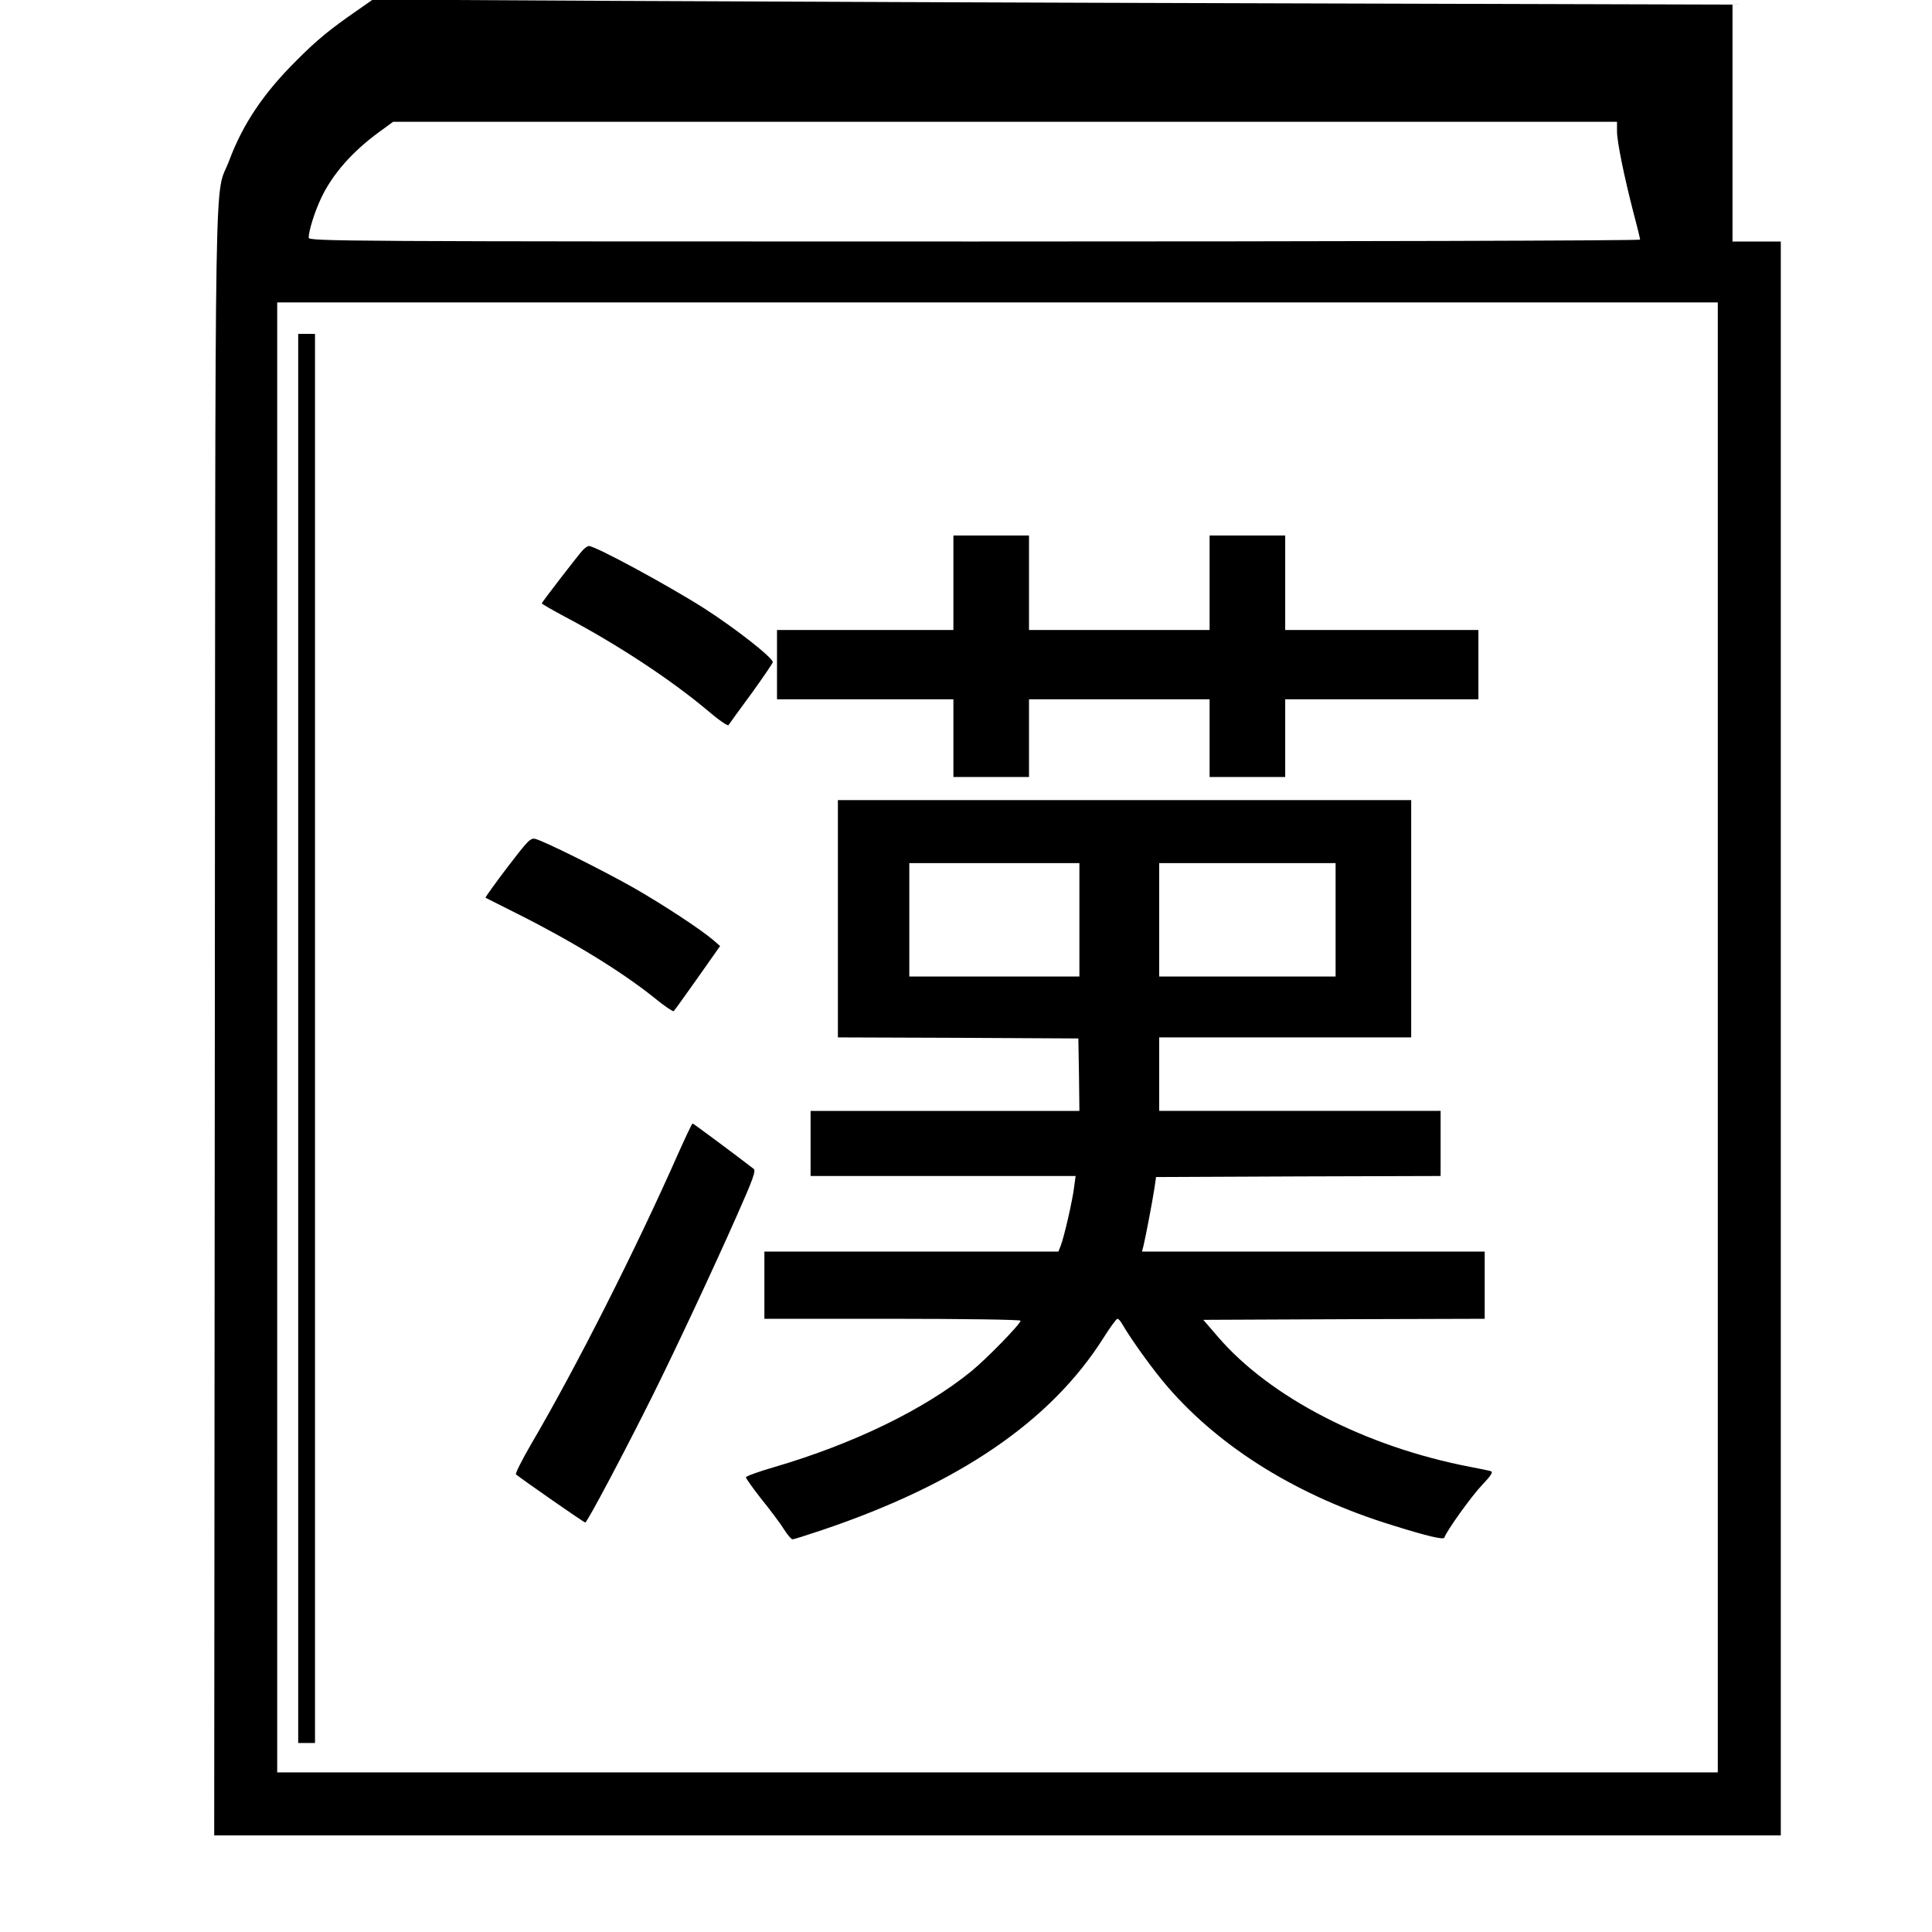 <?xml version="1.0" standalone="no"?>
<!DOCTYPE svg PUBLIC "-//W3C//DTD SVG 20010904//EN"
 "http://www.w3.org/TR/2001/REC-SVG-20010904/DTD/svg10.dtd">
<svg version="1.0" xmlns="http://www.w3.org/2000/svg"
 width="920pt" height="920pt" viewBox="0 0 920 920"
 preserveAspectRatio="xMidYMid meet">
<g transform="translate(0,920) scale(0.1,-0.1)"
fill="#000000" stroke="none">
<path d="M1702 9151 c-133 -92 -196 -144 -292 -241 -155 -154 -253 -300 -318
-473 -73 -196 -66 209 -69 -4099 l-3 -3878 3730 0 3730 0 0 3795 0 3795 -115
0 -115 0 0 564 0 564 -2122 6 c-1168 3 -2625 9 -3238 12 l-1115 6 -73 -51z
m5998 -576 c0 -50 34 -216 80 -394 17 -63 30 -118 30 -122 0 -5 -1426 -9
-3170 -9 -3012 0 -3170 1 -3170 18 0 33 28 122 58 186 54 116 150 225 281 320
l63 46 2914 0 2914 0 0 -45z m480 -4315 l0 -3500 -3430 0 -3430 0 0 3500 0
3500 3430 0 3430 0 0 -3500z"/>
<path d="M1420 4255 l0 -3355 40 0 40 0 0 3355 0 3355 -40 0 -40 0 0 -3355z"/>
<path d="M4540 6425 l0 -225 -420 0 -420 0 0 -165 0 -165 420 0 420 0 0 -185
0 -185 180 0 180 0 0 185 0 185 430 0 430 0 0 -185 0 -185 180 0 180 0 0 185
0 185 460 0 460 0 0 165 0 165 -460 0 -460 0 0 225 0 225 -180 0 -180 0 0
-225 0 -225 -430 0 -430 0 0 225 0 225 -180 0 -180 0 0 -225z"/>
<path d="M2773 6578 c-31 -36 -193 -246 -193 -251 0 -3 52 -33 116 -67 244
-129 498 -296 673 -443 51 -44 96 -75 100 -70 3 5 52 73 109 150 56 78 102
145 102 150 0 21 -177 160 -325 255 -164 105 -519 298 -551 298 -6 0 -20 -10
-31 -22z"/>
<path d="M3990 4825 l0 -565 573 -2 572 -3 3 -172 2 -173 -640 0 -640 0 0
-155 0 -155 631 0 631 0 -7 -52 c-7 -61 -48 -240 -64 -280 l-11 -28 -700 0
-700 0 0 -160 0 -160 610 0 c336 0 610 -4 610 -9 0 -15 -161 -181 -235 -241
-222 -181 -561 -346 -941 -457 -72 -21 -131 -42 -132 -48 0 -5 34 -53 75 -105
42 -52 90 -116 106 -142 17 -27 35 -48 41 -48 7 0 70 20 141 44 652 220 1088
518 1339 914 32 51 62 92 67 92 5 0 14 -10 21 -22 45 -78 152 -226 219 -303
254 -293 624 -521 1069 -658 169 -53 244 -70 248 -59 10 32 131 200 180 251
42 44 53 62 42 65 -8 3 -53 12 -100 21 -498 96 -953 331 -1201 620 l-69 80
670 3 670 2 0 160 0 160 -816 0 -816 0 7 27 c11 45 43 214 52 273 l8 55 678 3
677 2 0 155 0 155 -670 0 -670 0 0 175 0 175 600 0 600 0 0 565 0 565 -1365 0
-1365 0 0 -565z m1150 -5 l0 -270 -405 0 -405 0 0 270 0 270 405 0 405 0 0
-270z m1220 0 l0 -270 -420 0 -420 0 0 270 0 270 420 0 420 0 0 -270z"/>
<path d="M2416 5070 c-59 -78 -106 -143 -104 -145 2 -1 71 -36 153 -77 263
-132 499 -277 654 -402 45 -37 86 -64 89 -61 4 3 55 75 114 158 l107 152 -32
28 c-61 52 -233 165 -377 248 -148 84 -425 222 -470 234 -24 6 -35 -6 -134
-135z"/>
<path d="M3230 3708 c-201 -455 -486 -1019 -702 -1387 -43 -74 -75 -138 -71
-142 24 -20 323 -229 330 -229 9 0 188 338 321 605 106 213 288 601 402 859
77 173 90 211 79 220 -92 71 -287 216 -291 216 -3 0 -33 -64 -68 -142z"/>
</g>
</svg>
